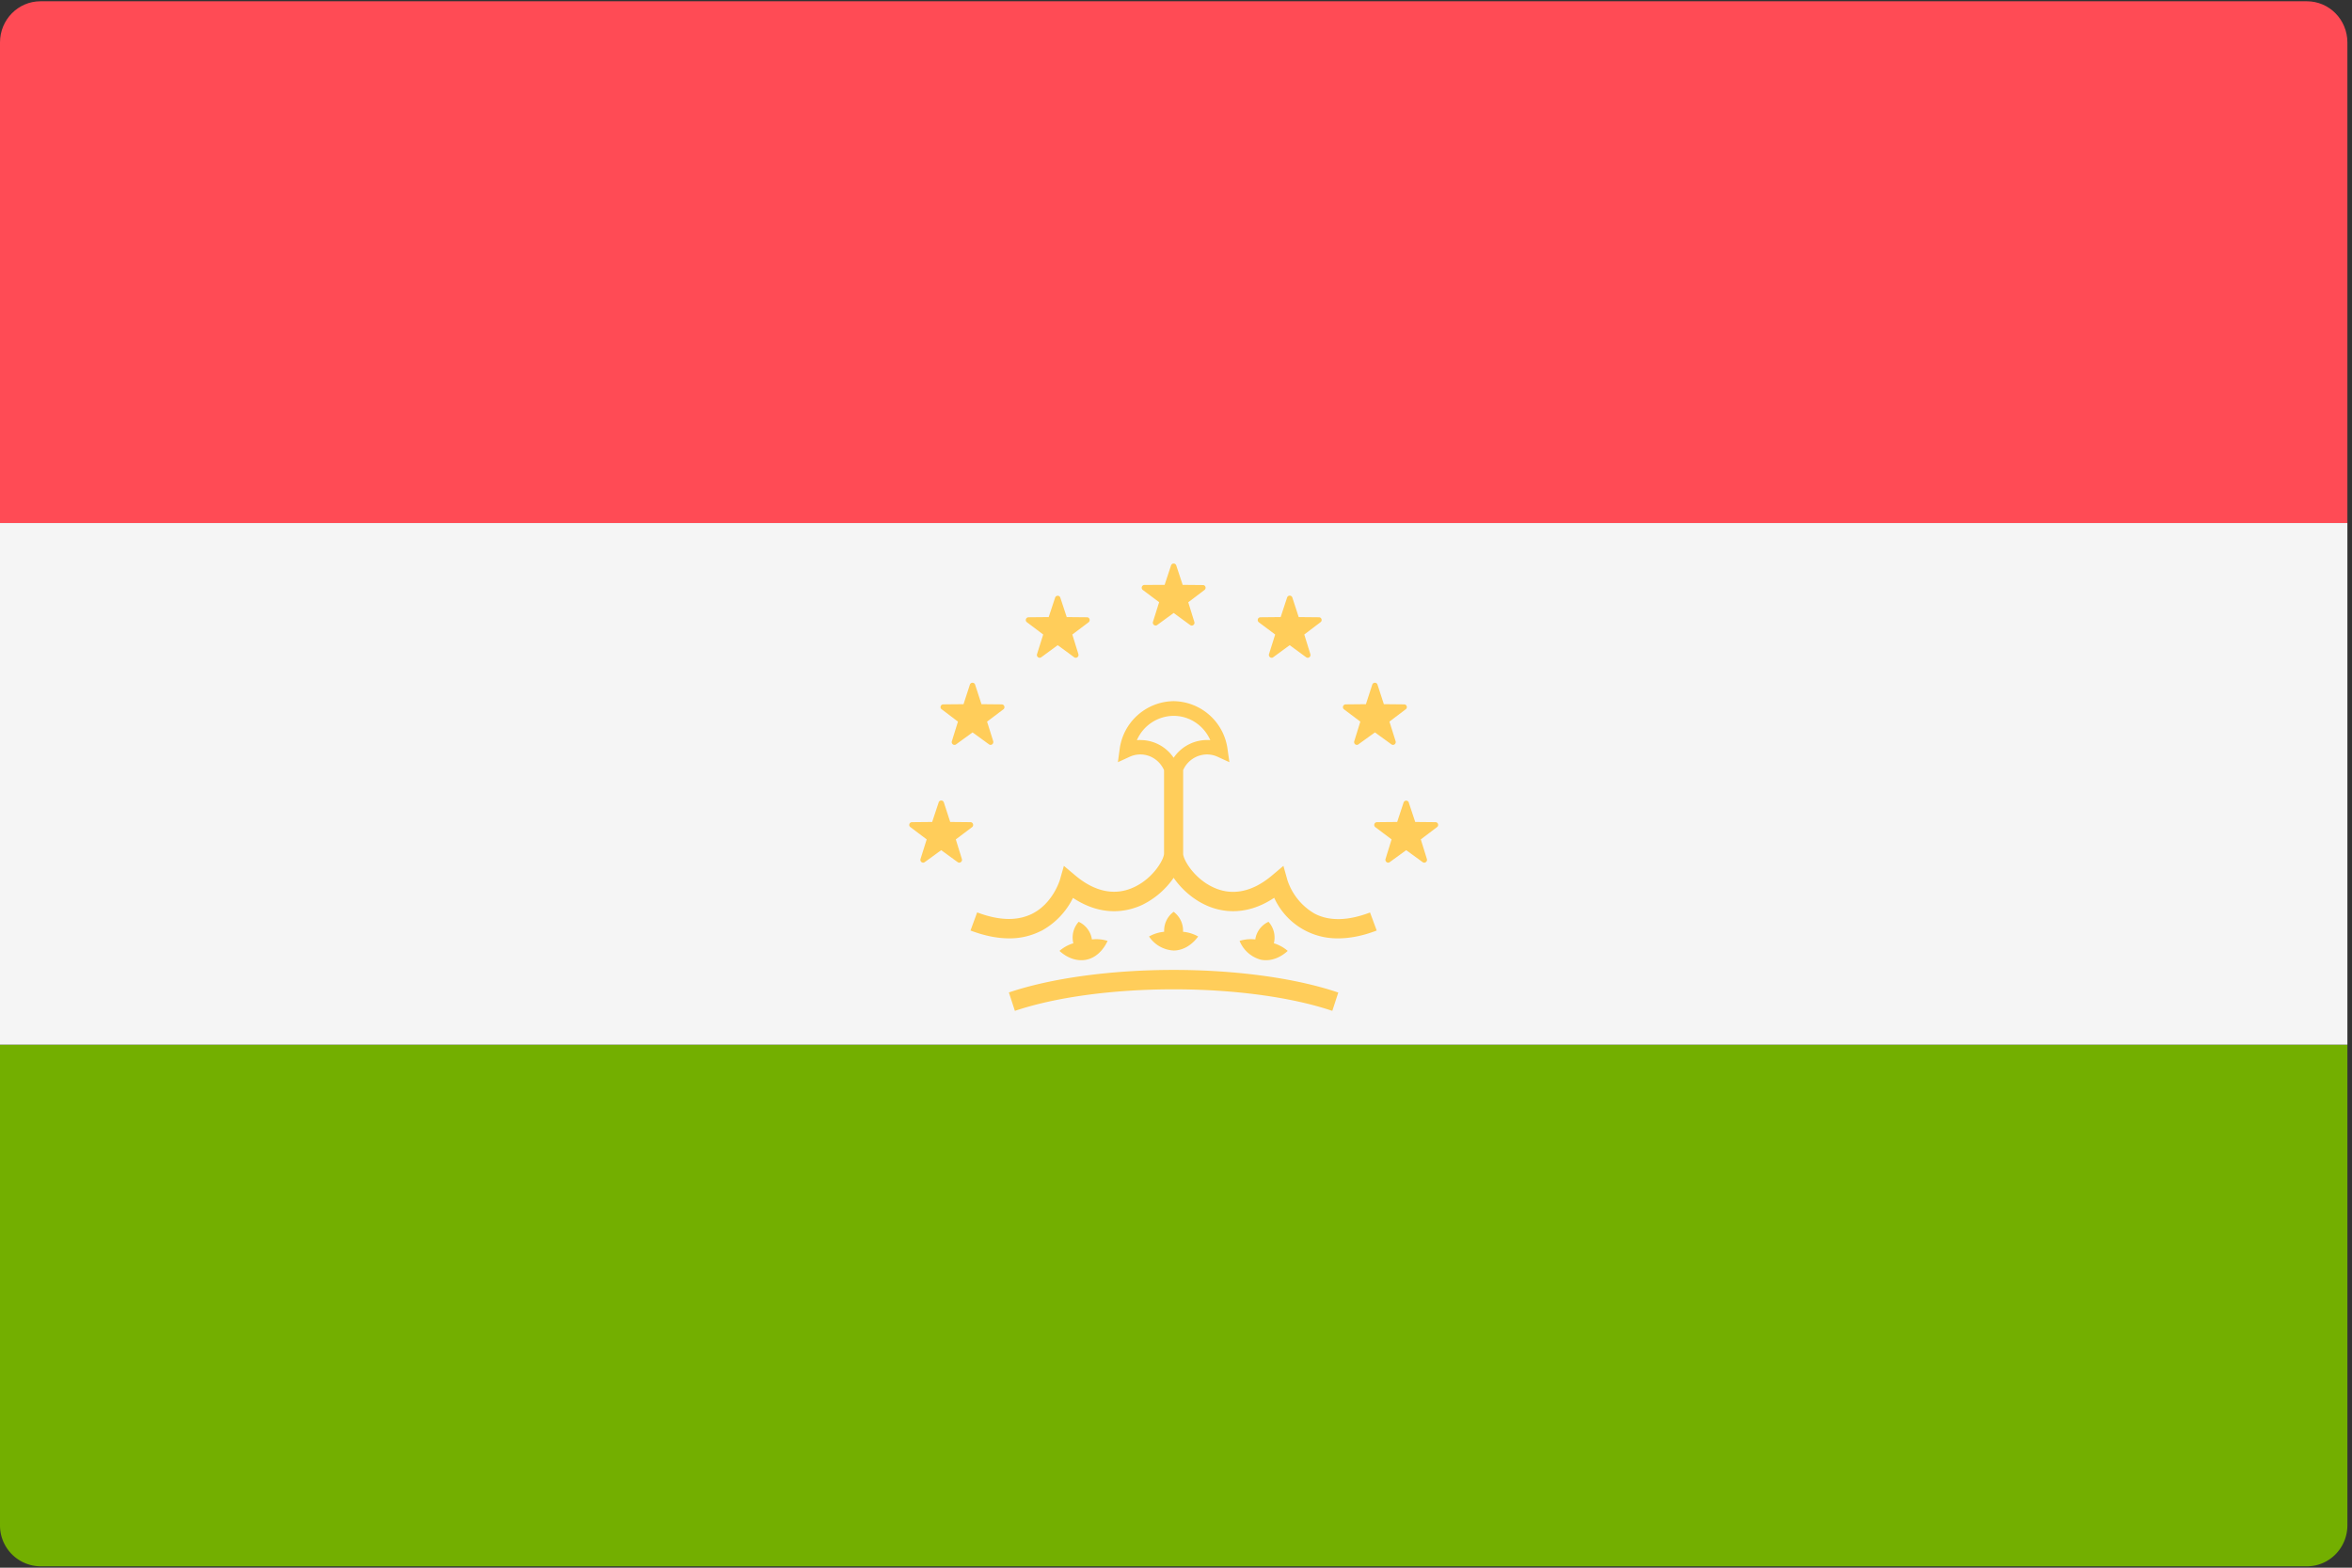 <svg width="24" height="16" xmlns="http://www.w3.org/2000/svg"><rect width="100%" height="100%" fill="#333333" stroke="none"/><g fill="none"><path d="M0 10.662h23.953v4.904c0 .233-.185.42-.413.42H.413a.417.417 0 01-.413-.42v-4.904z" fill="#73AF00"/><path d="M.413.013H23.54c.228 0 .413.188.413.42v4.905H0V.433c0-.232.185-.42.413-.42z" fill="#FF4B55"/><path fill="#F5F5F5" d="M0 5.338h23.953v5.324H0z"/><g fill="#FFCD5A"><path d="M10.623 9.502a.77.77 0 00.326-.338c.308.204.571.135.709.07a.835.835 0 00.318-.275c.073.106.184.21.318.274.137.066.4.135.708-.07a.706.706 0 00.652.414c.122 0 .254-.026.394-.08l-.068-.184c-.223.085-.413.09-.563.013a.617.617 0 01-.28-.343l-.041-.146-.115.097c-.202.171-.411.213-.605.12-.197-.093-.303-.284-.303-.34V7.86a.267.267 0 01.242-.16.26.26 0 01.11.024l.12.055-.019-.133a.563.563 0 00-.55-.49.563.563 0 00-.551.49l-.018.133.12-.055a.26.26 0 01.109-.024c.108 0 .2.066.242.16v.852c0 .057-.106.248-.303.341-.194.093-.403.051-.605-.12l-.114-.096-.041.144c-.001.003-.071.238-.281.344-.15.076-.34.072-.563-.013l-.068.185c.14.053.272.08.393.08a.706.706 0 00.327-.076zm1.013-1.95l-.035.002a.412.412 0 01.375-.248c.164 0 .309.1.374.248a.412.412 0 00-.374.18.41.41 0 00-.34-.181zm-1.341 2.578l.061.187c.413-.14 1.003-.22 1.62-.22.616 0 1.206.08 1.619.22l.061-.187c-.431-.147-1.044-.231-1.68-.231-.637 0-1.25.084-1.681.23z"/><path d="M11.976 9.701c.1 0 .19-.06.25-.143a.384.384 0 00-.154-.048v-.006a.238.238 0 00-.096-.198.238.238 0 00-.097.198v.006a.383.383 0 00-.154.048.32.32 0 00.25.143zm-.891.094c.099-.02.174-.099.217-.192a.382.382 0 00-.16-.015l-.001-.007a.236.236 0 00-.134-.173.24.24 0 00-.056.213l.002.006a.386.386 0 00-.142.078c.075.069.175.11.274.09zm1.859-.387a.236.236 0 00-.134.173v.007a.382.382 0 00-.161.015.324.324 0 00.217.192c.1.02.199-.021.274-.09a.387.387 0 00-.142-.078L13 9.621a.24.24 0 00-.056-.213zm-.994-3.639l-.066.2-.206.001c-.027 0-.038.035-.017.051l.167.125-.063.2c-.008.027.021.048.043.033l.168-.123.168.123a.028.028 0 00.043-.032l-.062-.2.166-.126c.021-.016.01-.05-.016-.05l-.207-.002-.066-.2a.028.028 0 00-.052 0zm-1.183.329l-.066.2-.206.002a.028.028 0 00-.017.05l.167.126-.063.2c-.008.026.021.048.043.032l.168-.123.168.123c.022.016.051-.006.043-.032l-.062-.2.166-.125c.021-.017.01-.051-.016-.051l-.207-.002-.066-.2a.028.028 0 00-.052 0zm-.87.889l-.065.2-.207.002c-.027 0-.038.035-.016.05l.166.126-.062.2c-.008.026.02.048.043.032l.168-.122.168.122c.022.016.05-.006.043-.032l-.063-.2.166-.125c.022-.016.01-.051-.016-.051l-.207-.002-.065-.2a.028.028 0 00-.053 0zM9.578 8.19l-.066.199-.206.002c-.027 0-.038.035-.017.05l.167.126-.063.2c-.008.026.021.048.043.032l.168-.122.168.122c.022.016.051-.006.043-.032l-.062-.2.166-.125c.021-.016.01-.051-.016-.051l-.207-.002-.065-.2a.028.028 0 00-.053 0zm3.609-2.092l.065.2.207.002c.026 0 .037.034.016.05l-.166.126.062.2c.008.026-.02.048-.043.032l-.168-.123-.168.123c-.022.016-.05-.006-.043-.032l.063-.2-.167-.125c-.021-.017-.01-.051.017-.051l.206-.002.066-.2a.028.028 0 01.053 0zm.869.889l.065.2.207.002c.027 0 .038.035.016.05l-.166.126.063.2c.008.026-.021.048-.043.032l-.168-.122-.169.122c-.021.016-.05-.006-.042-.032l.062-.2-.166-.125c-.022-.016-.01-.051.016-.051l.207-.002.065-.2a.028.028 0 01.053 0zm.319 1.203l.066.199.207.002c.026 0 .037.035.016.05l-.166.126.062.2c.008.026-.021.048-.043.032l-.168-.122-.168.122c-.022.016-.05-.006-.043-.032l.062-.2-.166-.125c-.021-.016-.01-.051.017-.051l.206-.002.066-.2a.028.028 0 01.052 0z"/></g></g></svg>